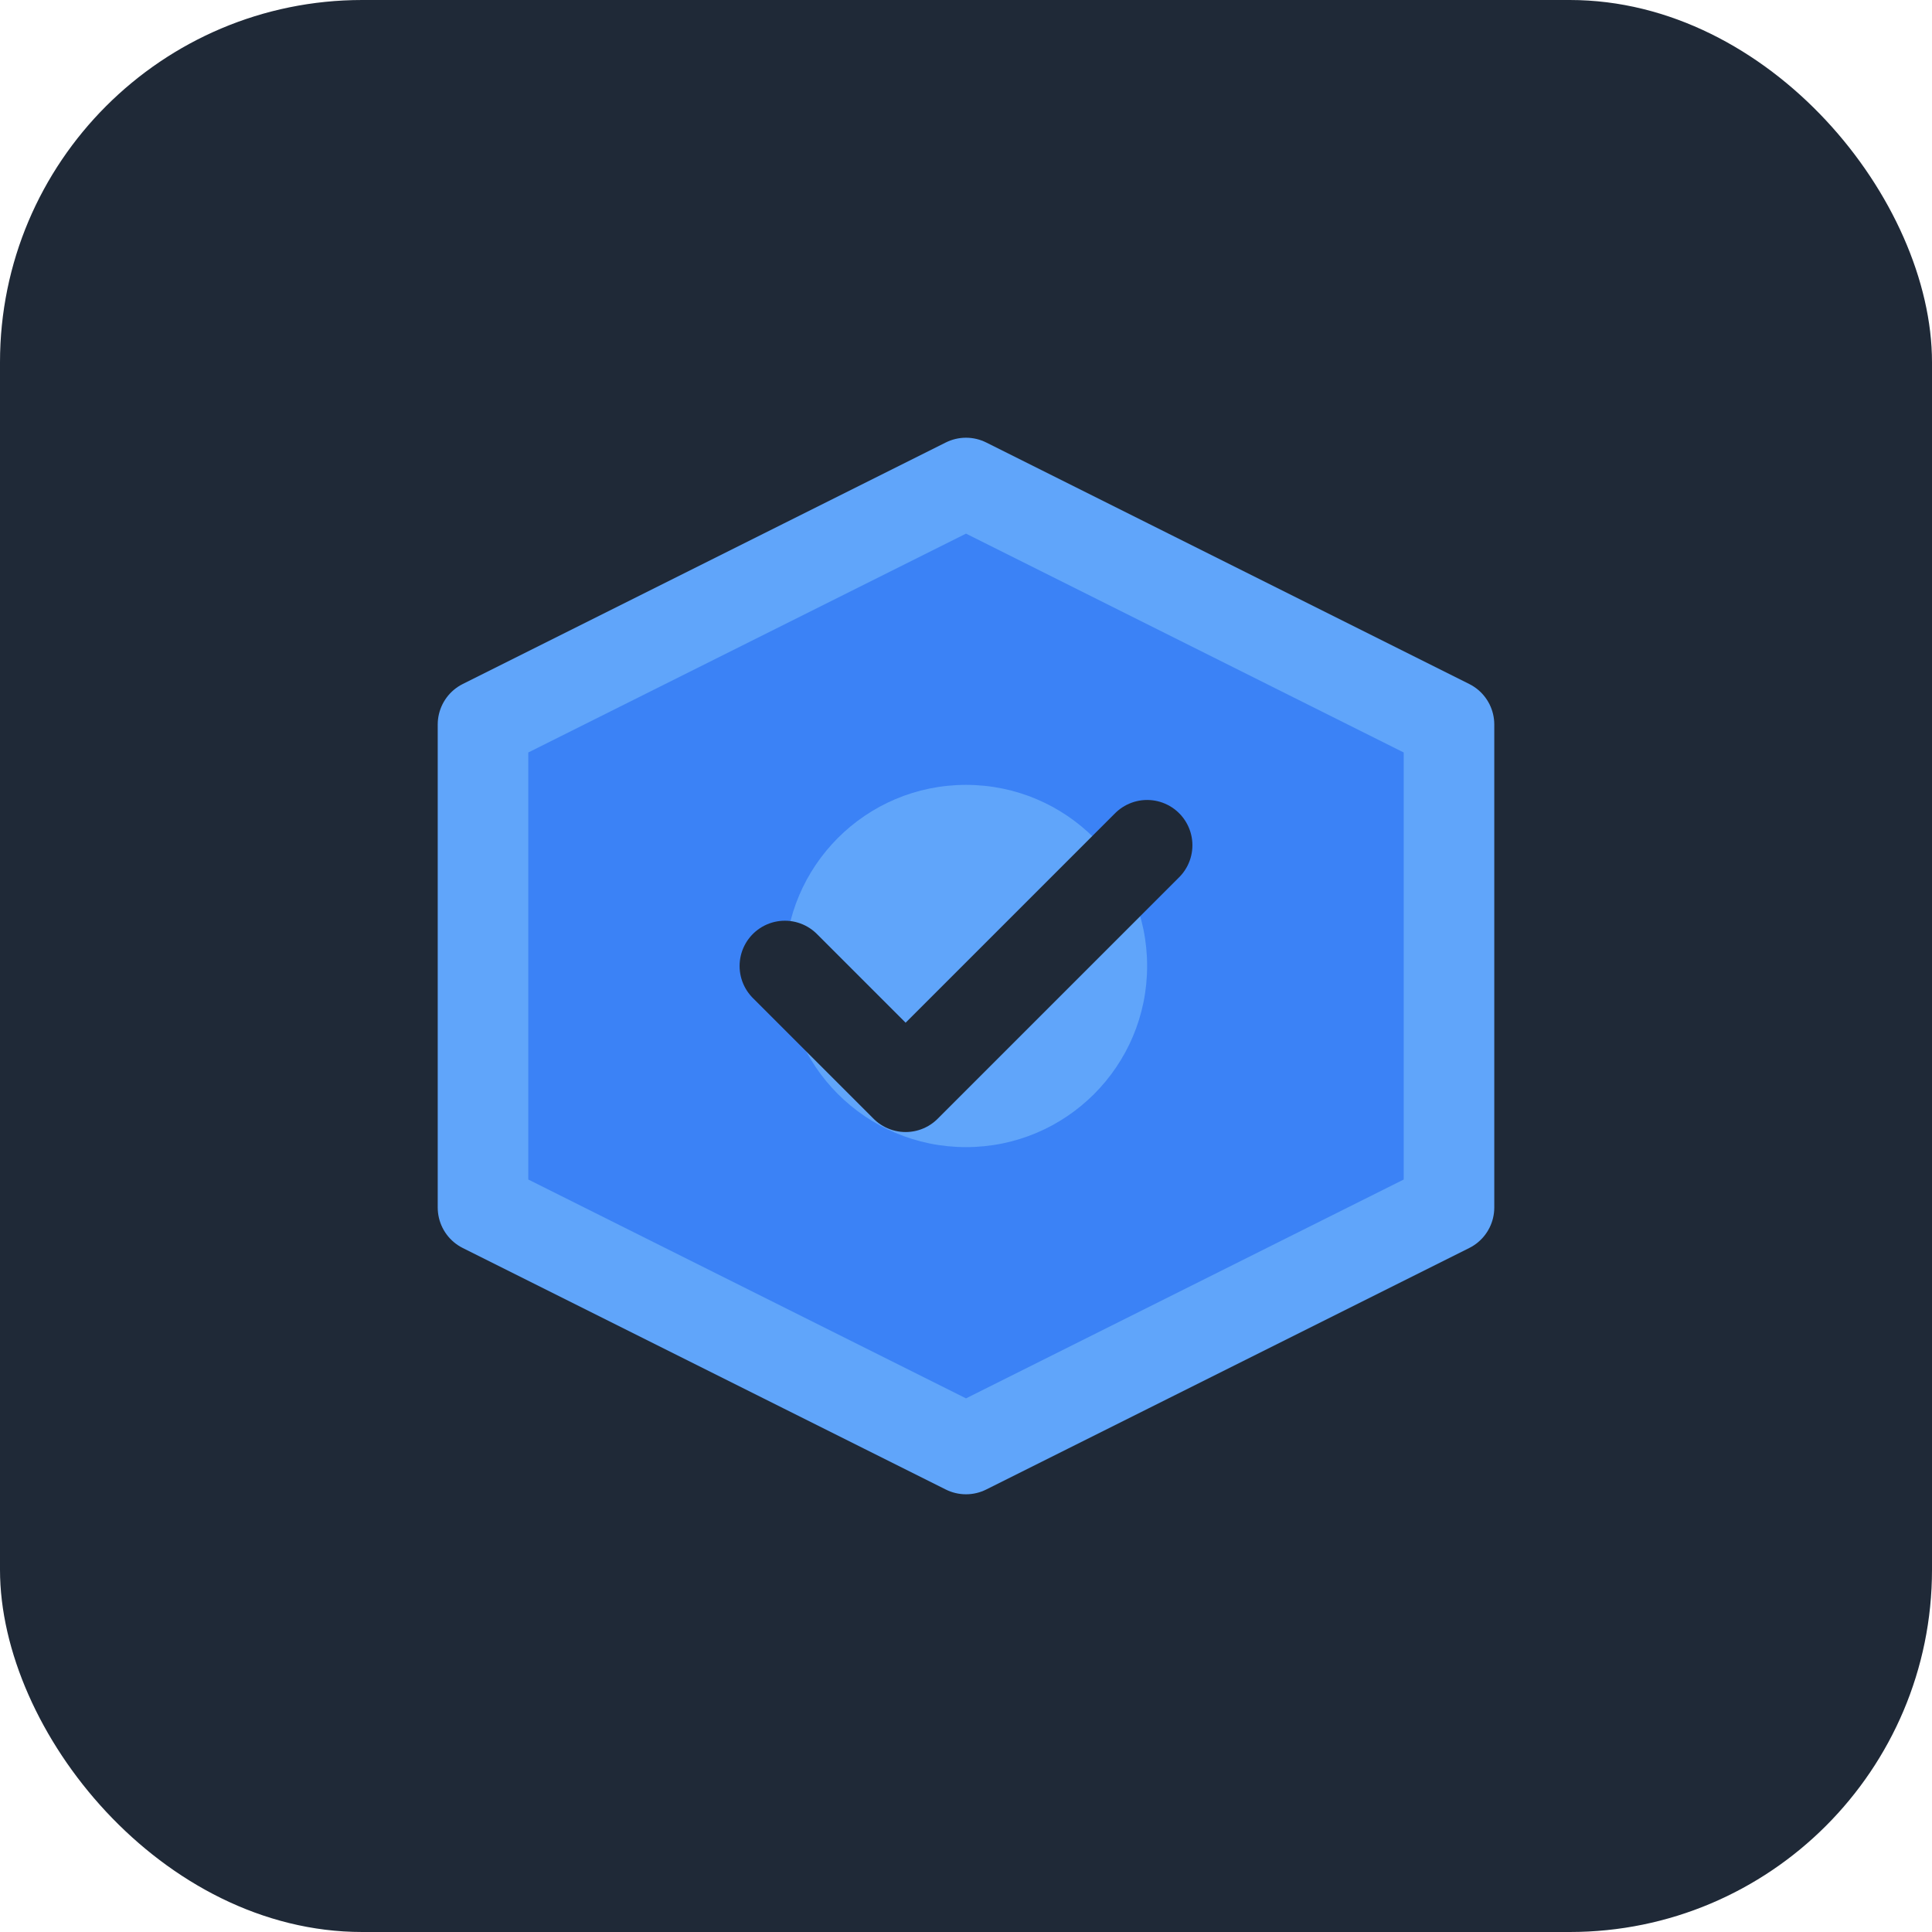 <svg width="32" height="32" viewBox="0 0 32 32" fill="none" xmlns="http://www.w3.org/2000/svg">
  <rect width="32" height="32" rx="6" fill="#1f2937"/>
  <path d="M8 12L16 8L24 12V20L16 24L8 20V12Z" fill="#3b82f6" stroke="#60a5fa" stroke-width="1.5" stroke-linejoin="round"/>
  <circle cx="16" cy="16" r="3" fill="#60a5fa"/>
  <path d="M13 16L15 18L19 14" stroke="#1f2937" stroke-width="1.5" stroke-linecap="round" stroke-linejoin="round"/>
</svg>